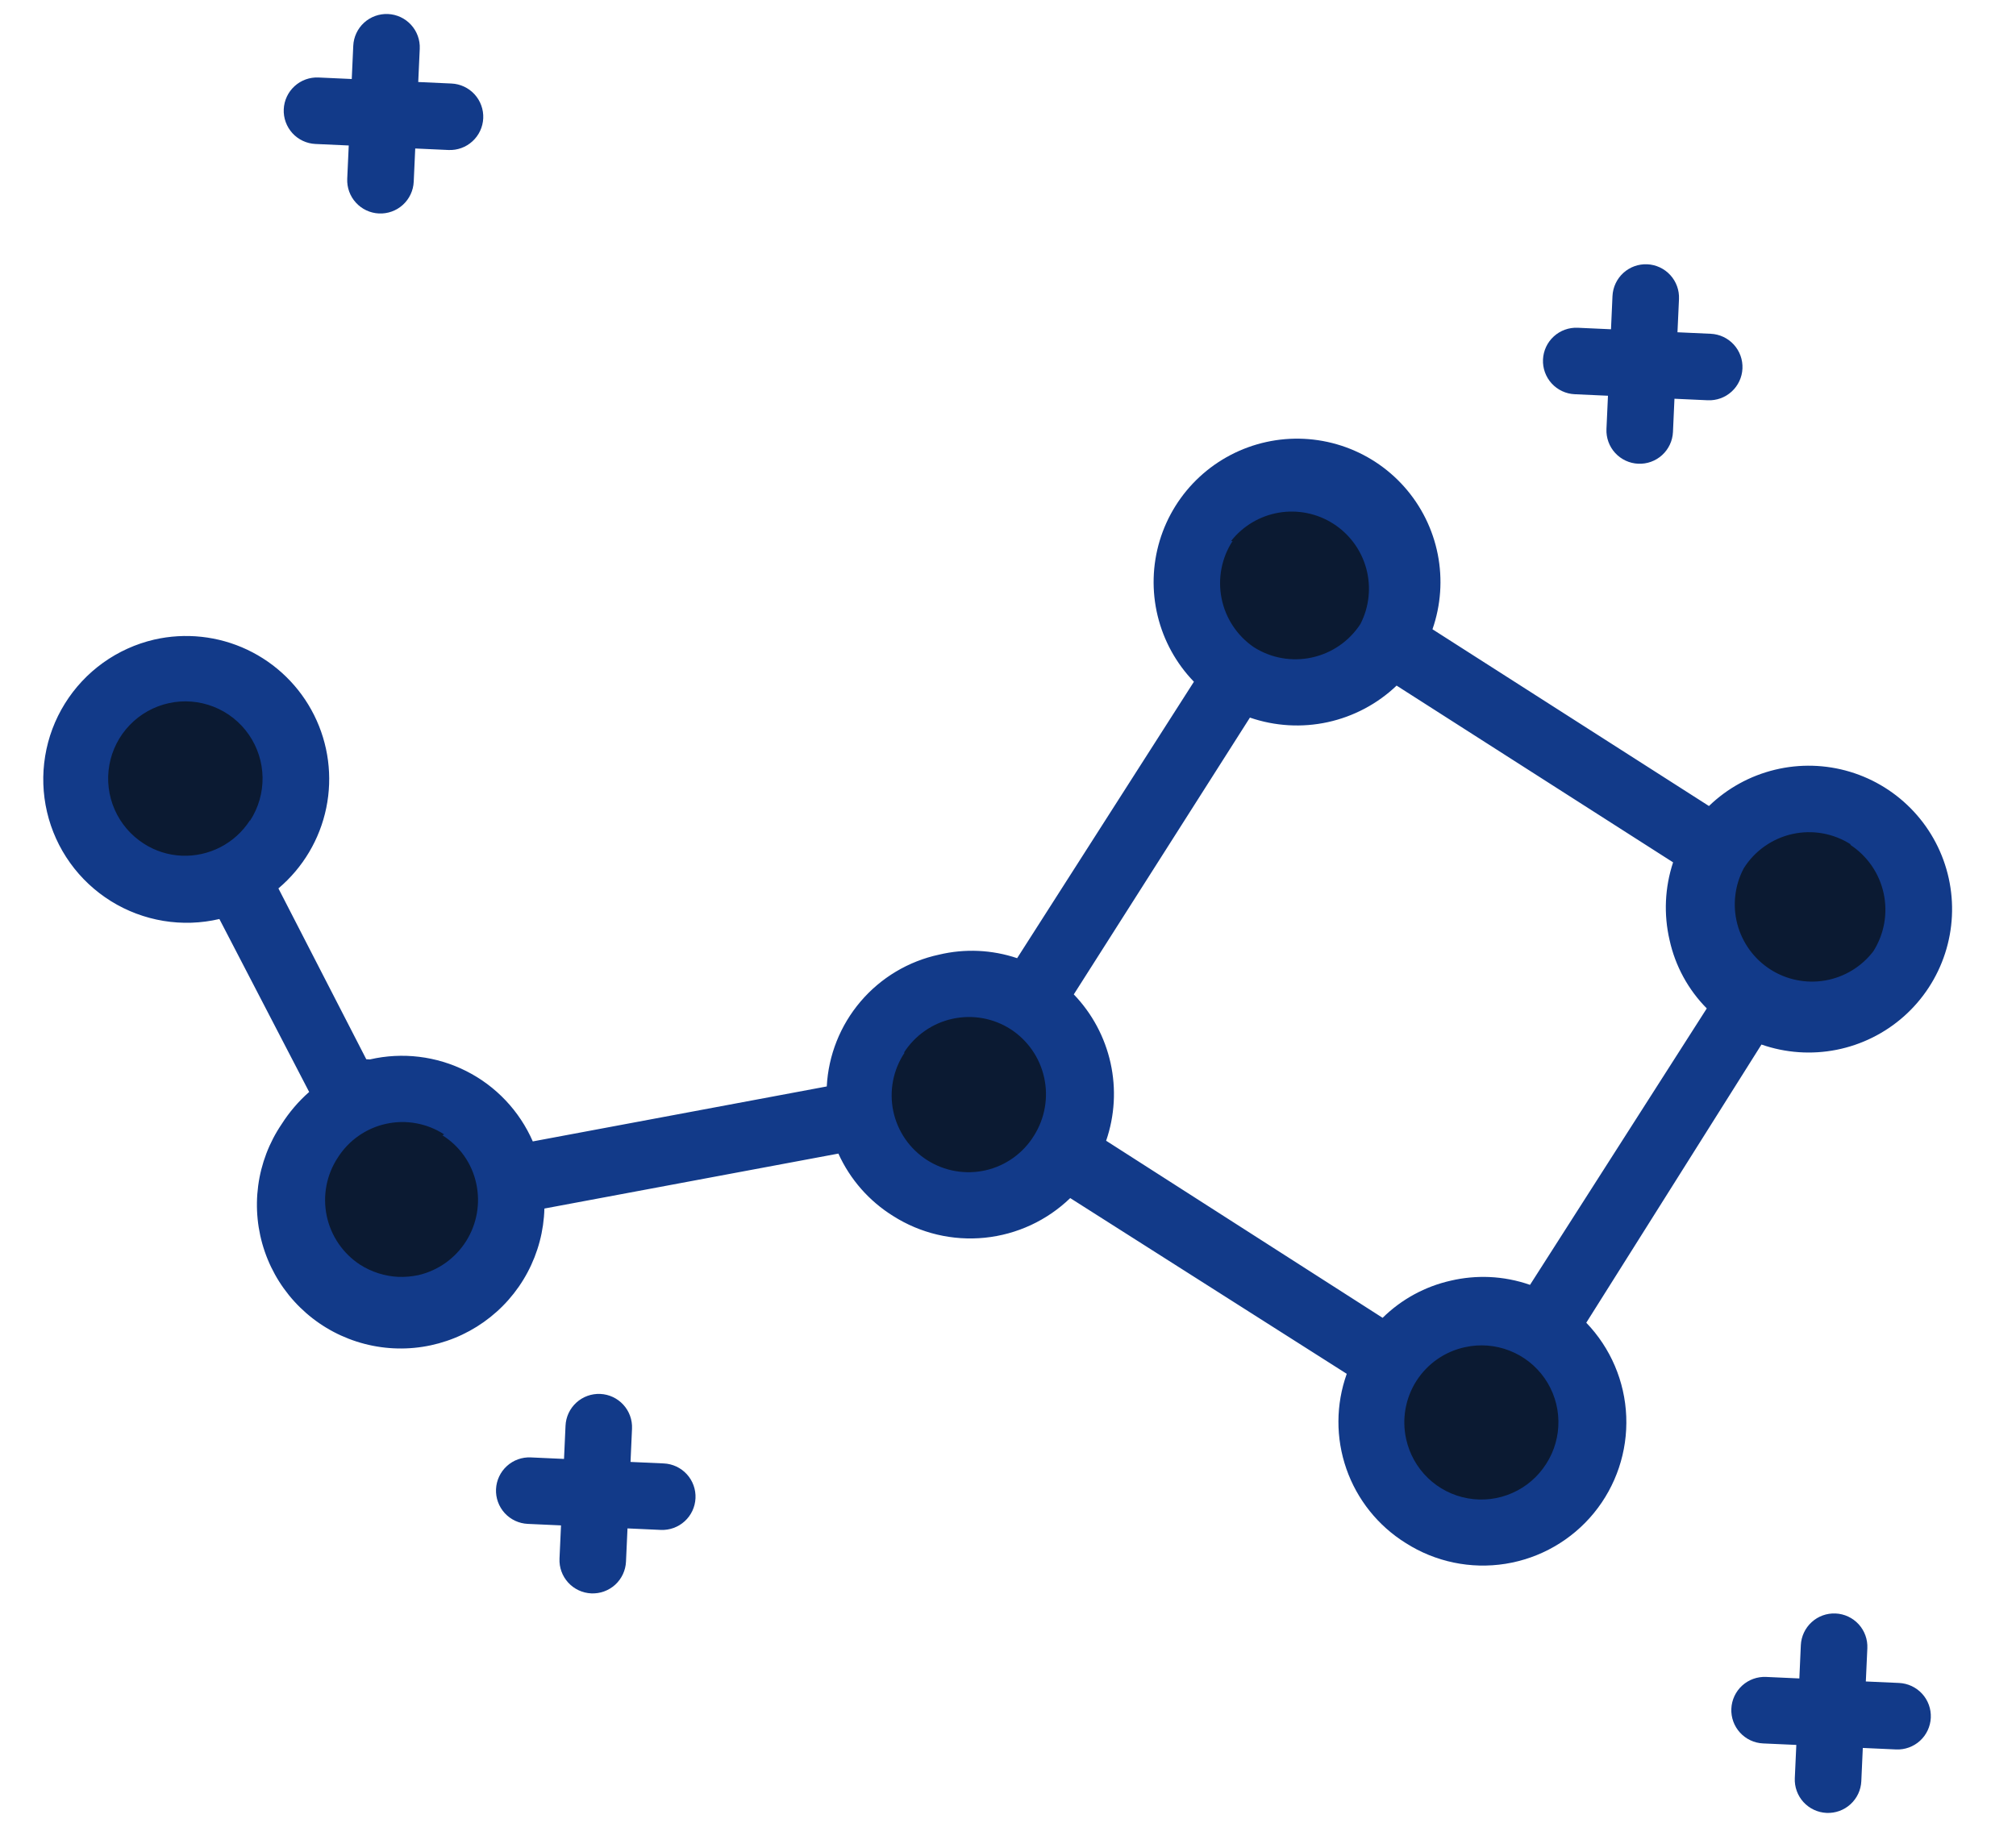 <svg width="96" height="87" viewBox="0 0 96 87" fill="none" xmlns="http://www.w3.org/2000/svg">
<path d="M70.82 62.418C67.917 62.287 65.457 64.533 65.325 67.436C65.194 70.339 67.44 72.799 70.343 72.93C73.246 73.062 75.706 70.815 75.837 67.912C75.969 65.01 73.722 62.55 70.82 62.418Z" fill="#0B1A32"/>
<path d="M46.462 46.831C43.559 46.699 41.099 48.946 40.967 51.848C40.836 54.751 43.082 57.211 45.985 57.343C48.888 57.474 51.348 55.228 51.479 52.325C51.611 49.422 49.364 46.962 46.462 46.831Z" fill="#0B1A32"/>
<path d="M62.033 22.488C59.13 22.356 56.67 24.603 56.538 27.506C56.407 30.408 58.653 32.868 61.556 33C64.459 33.131 66.919 30.885 67.05 27.982C67.182 25.079 64.935 22.62 62.033 22.488Z" fill="#0B1A32"/>
<path d="M86.391 38.06C83.489 37.928 81.029 40.175 80.897 43.077C80.766 45.98 83.012 48.44 85.915 48.572C88.817 48.703 91.277 46.457 91.409 43.554C91.54 40.651 89.294 38.191 86.391 38.06Z" fill="#0B1A32"/>
<path d="M19.423 51.887C16.52 51.755 14.06 54.002 13.929 56.905C13.797 59.807 16.044 62.267 18.947 62.399C21.849 62.53 24.309 60.284 24.441 57.381C24.572 54.478 22.326 52.019 19.423 51.887Z" fill="#0B1A32"/>
<path d="M4.372 34.31C4.931 33.432 5.738 32.739 6.69 32.32C7.643 31.9 8.699 31.773 9.724 31.954C10.749 32.135 11.698 32.615 12.45 33.335C13.201 34.055 13.723 34.982 13.947 35.998C14.172 37.015 14.091 38.075 13.713 39.045C13.335 40.015 12.678 40.851 11.825 41.447C10.972 42.044 9.961 42.374 8.92 42.395C7.879 42.417 6.856 42.129 5.978 41.569C4.804 40.819 3.975 39.633 3.673 38.272C3.372 36.911 3.623 35.486 4.372 34.31Z" fill="#0B1A32"/>
<path d="M7.338 30.463C6.465 30.667 5.64 31.041 4.91 31.564C4.181 32.087 3.562 32.749 3.089 33.511C2.615 34.273 2.296 35.121 2.151 36.006C2.005 36.892 2.035 37.797 2.239 38.671C2.443 39.545 2.817 40.37 3.34 41.099C3.863 41.828 4.525 42.447 5.287 42.921C6.049 43.394 6.897 43.713 7.783 43.859C8.668 44.005 9.573 43.975 10.447 43.77L14.722 52.007C14.216 52.452 13.777 52.966 13.415 53.534C12.818 54.414 12.434 55.421 12.294 56.475C12.154 57.529 12.261 58.602 12.607 59.607C12.953 60.613 13.529 61.524 14.289 62.268C15.048 63.013 15.971 63.57 16.983 63.895C17.995 64.221 19.07 64.307 20.121 64.145C21.172 63.983 22.171 63.579 23.038 62.964C23.906 62.349 24.619 61.541 25.119 60.603C25.62 59.664 25.896 58.623 25.924 57.559L39.923 54.942C40.479 56.17 41.387 57.205 42.533 57.916C43.83 58.74 45.367 59.104 46.896 58.949C48.425 58.794 49.858 58.129 50.963 57.061L64.131 65.431C63.609 66.893 63.602 68.489 64.113 69.956C64.624 71.422 65.621 72.669 66.939 73.49C68.348 74.39 70.038 74.742 71.69 74.479C73.341 74.216 74.839 73.356 75.899 72.063C76.958 70.769 77.507 69.132 77.44 67.461C77.374 65.79 76.696 64.202 75.537 62.997L83.879 49.748C85.026 50.148 86.26 50.235 87.452 49.999C88.644 49.763 89.752 49.213 90.661 48.407C91.57 47.6 92.247 46.565 92.622 45.409C92.998 44.253 93.058 43.018 92.797 41.831C92.536 40.644 91.963 39.548 91.137 38.657C90.311 37.765 89.262 37.11 88.099 36.759C86.935 36.408 85.699 36.374 84.518 36.661C83.337 36.947 82.253 37.543 81.379 38.388L68.213 29.97C68.613 28.823 68.7 27.589 68.464 26.397C68.228 25.204 67.679 24.097 66.872 23.188C66.065 22.279 65.03 21.602 63.874 21.226C62.718 20.851 61.483 20.79 60.296 21.052C59.109 21.313 58.014 21.886 57.122 22.712C56.23 23.538 55.575 24.587 55.224 25.75C54.874 26.914 54.84 28.15 55.126 29.331C55.412 30.512 56.008 31.596 56.853 32.469L48.435 45.635C47.236 45.231 45.946 45.173 44.715 45.467C43.258 45.78 41.945 46.565 40.979 47.7C40.013 48.835 39.447 50.256 39.37 51.744L25.371 54.362C24.736 52.909 23.614 51.723 22.198 51.01C20.782 50.297 19.161 50.101 17.616 50.457L17.442 50.449L13.258 42.312C14.425 41.326 15.228 39.976 15.536 38.48C15.845 36.983 15.641 35.426 14.958 34.059C14.275 32.692 13.152 31.595 11.771 30.942C10.389 30.29 8.828 30.121 7.338 30.463ZM59.52 34.177C60.712 34.587 61.994 34.663 63.226 34.394C64.458 34.125 65.593 33.523 66.505 32.653L79.671 41.071C79.276 42.267 79.218 43.548 79.504 44.775C79.774 46.005 80.389 47.133 81.275 48.028L72.858 61.194C72.235 60.976 71.583 60.85 70.924 60.821C70.308 60.795 69.692 60.852 69.092 60.992C67.863 61.267 66.736 61.88 65.839 62.764L52.673 54.33C53.083 53.139 53.156 51.858 52.884 50.628C52.612 49.399 52.006 48.267 51.133 47.36L59.52 34.177ZM73.63 69.716C73.241 70.33 72.678 70.815 72.012 71.108C71.347 71.401 70.609 71.489 69.894 71.361C69.178 71.234 68.516 70.896 67.994 70.391C67.471 69.885 67.11 69.236 66.957 68.525C66.854 68.055 66.845 67.569 66.93 67.095C67.015 66.621 67.192 66.168 67.452 65.763C67.712 65.358 68.05 65.008 68.445 64.733C68.841 64.459 69.286 64.265 69.757 64.163C70.465 64.005 71.204 64.062 71.88 64.326C72.556 64.589 73.138 65.047 73.553 65.642C73.968 66.237 74.197 66.942 74.21 67.668C74.224 68.393 74.022 69.106 73.63 69.716ZM88.101 40.231C88.917 40.762 89.491 41.593 89.697 42.544C89.904 43.495 89.726 44.489 89.204 45.31C88.643 46.042 87.827 46.537 86.918 46.696C86.01 46.855 85.074 46.666 84.298 46.168C83.522 45.669 82.962 44.897 82.728 44.005C82.495 43.112 82.605 42.165 83.038 41.35C83.296 40.94 83.634 40.584 84.031 40.305C84.428 40.026 84.876 39.827 85.35 39.722C85.823 39.617 86.313 39.606 86.791 39.691C87.269 39.776 87.725 39.955 88.134 40.217L88.101 40.231ZM58.616 25.776C59.179 25.055 59.992 24.571 60.893 24.417C61.795 24.263 62.722 24.451 63.492 24.944C64.263 25.437 64.822 26.199 65.061 27.082C65.299 27.965 65.2 28.906 64.782 29.72C64.252 30.535 63.421 31.109 62.47 31.315C61.519 31.522 60.525 31.345 59.704 30.822C58.909 30.277 58.358 29.443 58.17 28.498C57.982 27.552 58.17 26.571 58.696 25.763L58.616 25.776ZM43.044 50.134C43.304 49.727 43.642 49.375 44.038 49.099C44.434 48.822 44.88 48.626 45.352 48.523C45.824 48.419 46.311 48.409 46.787 48.493C47.262 48.578 47.717 48.756 48.123 49.016C48.938 49.544 49.512 50.371 49.721 51.318C49.931 52.266 49.759 53.258 49.242 54.08C48.988 54.495 48.654 54.855 48.259 55.139C47.864 55.424 47.416 55.627 46.941 55.736C46.467 55.845 45.975 55.858 45.496 55.775C45.016 55.692 44.558 55.514 44.148 55.252C43.738 54.99 43.384 54.648 43.107 54.248C42.831 53.847 42.637 53.395 42.537 52.919C42.437 52.443 42.434 51.951 42.526 51.473C42.618 50.995 42.805 50.54 43.076 50.136L43.044 50.134ZM21.069 54.072C21.477 54.327 21.83 54.661 22.106 55.055C22.383 55.449 22.577 55.895 22.678 56.365C22.884 57.309 22.711 58.295 22.197 59.111C21.682 59.928 20.866 60.51 19.926 60.73C19.607 60.797 19.281 60.825 18.955 60.813C18.316 60.779 17.697 60.581 17.157 60.24C16.75 59.976 16.399 59.634 16.124 59.233C15.85 58.833 15.658 58.383 15.558 57.908C15.459 57.433 15.454 56.943 15.545 56.466C15.636 55.99 15.82 55.536 16.087 55.131C16.346 54.724 16.682 54.372 17.077 54.096C17.472 53.82 17.918 53.625 18.389 53.523C18.86 53.42 19.346 53.412 19.82 53.499C20.294 53.585 20.746 53.765 21.15 54.028L21.069 54.072ZM11.897 39.077C11.549 39.616 11.066 40.054 10.496 40.348C9.926 40.642 9.289 40.782 8.649 40.754C8.009 40.726 7.388 40.528 6.85 40.181C6.236 39.789 5.752 39.224 5.46 38.558C5.167 37.891 5.079 37.152 5.207 36.435C5.335 35.718 5.673 35.055 6.178 34.531C6.683 34.006 7.332 33.643 8.044 33.488C8.755 33.333 9.497 33.393 10.174 33.66C10.852 33.927 11.435 34.389 11.849 34.988C12.264 35.587 12.491 36.295 12.503 37.023C12.514 37.751 12.309 38.467 11.913 39.078L11.897 39.077Z" fill="#123A89"/>
<path d="M29.809 74.376L29.881 72.793L31.464 72.865C31.884 72.884 32.294 72.736 32.605 72.452C32.915 72.169 33.1 71.774 33.119 71.354C33.138 70.934 32.99 70.524 32.706 70.213C32.423 69.903 32.028 69.718 31.608 69.699L30.025 69.627L30.096 68.044C30.115 67.624 29.967 67.214 29.683 66.904C29.4 66.593 29.005 66.408 28.585 66.389C28.165 66.37 27.755 66.519 27.445 66.802C27.134 67.086 26.949 67.481 26.93 67.901L26.858 69.484L25.275 69.412C24.855 69.393 24.445 69.541 24.135 69.825C23.825 70.108 23.64 70.503 23.62 70.923C23.601 71.343 23.75 71.753 24.033 72.064C24.317 72.374 24.712 72.559 25.132 72.578L26.715 72.65L26.643 74.233C26.624 74.653 26.773 75.063 27.056 75.373C27.34 75.684 27.735 75.869 28.154 75.888C28.574 75.907 28.985 75.758 29.295 75.475C29.605 75.192 29.79 74.796 29.809 74.376Z" fill="#123A89"/>
<path d="M90.432 80.154L88.849 80.083L88.921 78.5C88.94 78.08 88.791 77.669 88.508 77.359C88.224 77.049 87.829 76.864 87.409 76.845C86.989 76.826 86.579 76.974 86.269 77.258C85.959 77.541 85.773 77.936 85.754 78.356L85.683 79.939L84.1 79.867C83.68 79.848 83.269 79.997 82.959 80.28C82.649 80.564 82.464 80.959 82.445 81.379C82.426 81.799 82.574 82.209 82.858 82.519C83.141 82.83 83.536 83.015 83.956 83.034L85.539 83.105L85.467 84.689C85.448 85.108 85.597 85.519 85.88 85.829C86.164 86.139 86.559 86.324 86.979 86.343C87.399 86.362 87.809 86.214 88.119 85.93C88.43 85.647 88.615 85.252 88.634 84.832L88.705 83.249L90.288 83.321C90.708 83.34 91.118 83.191 91.429 82.908C91.739 82.624 91.924 82.229 91.943 81.809C91.962 81.389 91.814 80.979 91.53 80.669C91.247 80.359 90.852 80.174 90.432 80.154Z" fill="#123A89"/>
<path d="M78.01 22.086C78.43 22.105 78.84 21.956 79.15 21.673C79.46 21.39 79.646 20.994 79.665 20.575L79.736 18.991L81.32 19.063C81.739 19.082 82.15 18.934 82.46 18.65C82.77 18.367 82.955 17.972 82.974 17.552C82.993 17.132 82.845 16.722 82.561 16.411C82.278 16.101 81.883 15.916 81.463 15.897L79.88 15.825L79.952 14.242C79.971 13.822 79.822 13.412 79.539 13.102C79.255 12.791 78.86 12.606 78.44 12.587C78.02 12.568 77.61 12.717 77.3 13C76.99 13.284 76.805 13.679 76.785 14.099L76.714 15.682L75.131 15.61C74.711 15.591 74.3 15.739 73.99 16.023C73.68 16.306 73.495 16.701 73.476 17.121C73.457 17.541 73.605 17.951 73.889 18.262C74.172 18.572 74.567 18.757 74.987 18.776L76.57 18.848L76.498 20.431C76.479 20.851 76.628 21.261 76.911 21.572C77.195 21.882 77.59 22.067 78.01 22.086Z" fill="#123A89"/>
<path d="M15.023 6.857L16.607 6.929L16.535 8.512C16.516 8.932 16.664 9.342 16.948 9.652C17.231 9.963 17.626 10.148 18.046 10.167C18.466 10.186 18.876 10.037 19.186 9.754C19.497 9.47 19.682 9.075 19.701 8.656L19.773 7.072L21.356 7.144C21.776 7.163 22.186 7.015 22.496 6.731C22.807 6.448 22.992 6.053 23.011 5.633C23.03 5.213 22.881 4.803 22.598 4.492C22.314 4.182 21.919 3.997 21.499 3.978L19.916 3.906L19.988 2.323C20.007 1.903 19.858 1.493 19.575 1.183C19.292 0.872 18.896 0.687 18.477 0.668C18.057 0.649 17.647 0.798 17.336 1.081C17.026 1.365 16.841 1.76 16.822 2.18L16.75 3.763L15.167 3.691C14.747 3.672 14.337 3.82 14.027 4.104C13.716 4.387 13.531 4.782 13.512 5.202C13.493 5.622 13.642 6.032 13.925 6.343C14.208 6.653 14.604 6.838 15.023 6.857Z" fill="#123A89"/>
</svg>
